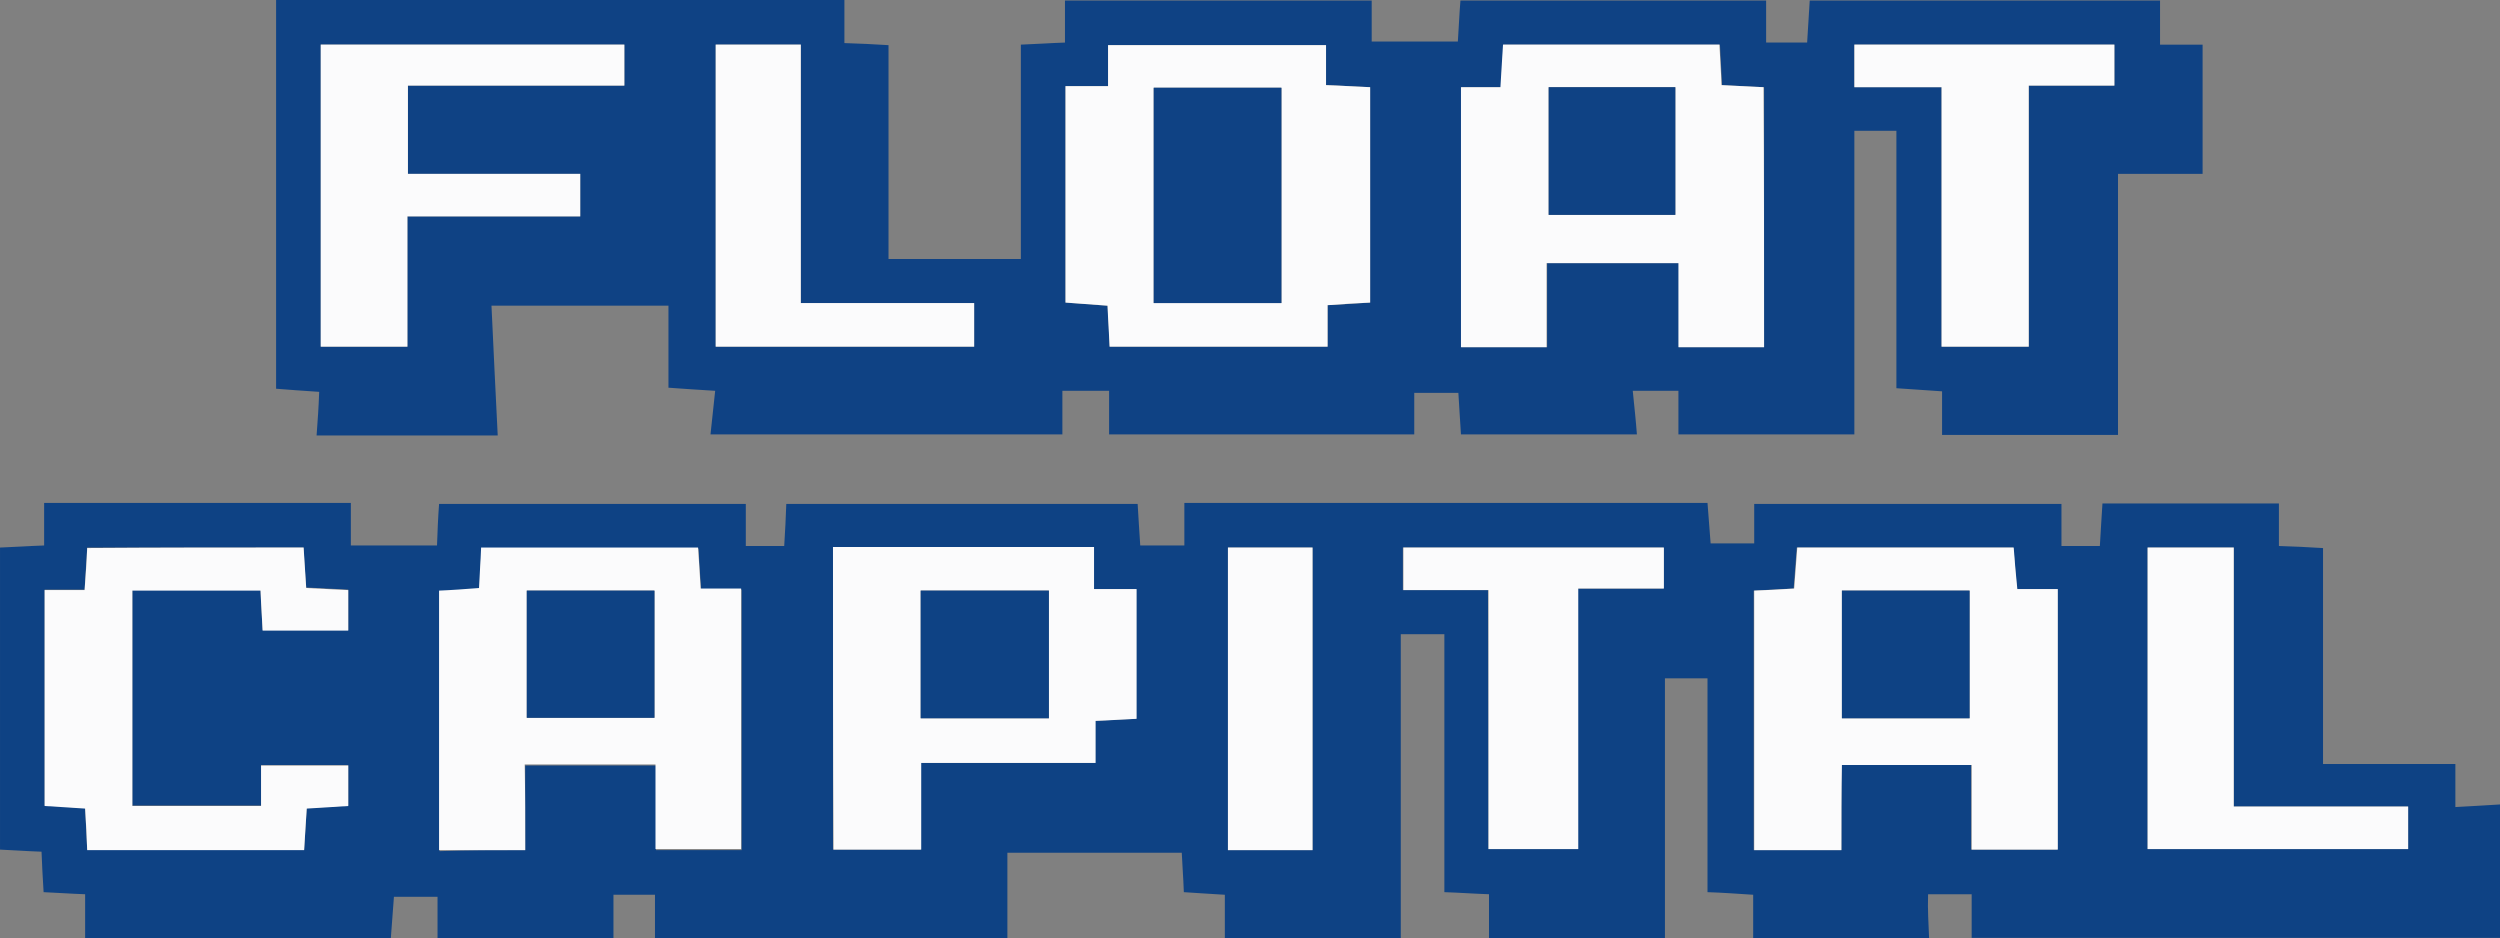 <?xml version="1.0" encoding="utf-8"?>
<!-- Generator: Adobe Illustrator 24.1.0, SVG Export Plug-In . SVG Version: 6.00 Build 0)  -->
<svg version="1.1" id="Layer_1" xmlns="http://www.w3.org/2000/svg" xmlns:xlink="http://www.w3.org/1999/xlink" x="0px" y="0px"
	 viewBox="0 0 481.7 180.8" style="enable-background:new 0 0 481.7 180.8;" xml:space="preserve">
<rect x="0" y="0" width="481.7" height="180.8" fill="#808080" stroke="none"/>
<style type="text/css">
	.st0{fill:#0E4284;}
	.st1{fill:#FBFBFC;}
	.st2{fill:#0F4284;}
</style>
<g>
	<g>
		<path class="st0" d="M371.7,180.8c-11.3,0-22.6,0-33.9,0c0-2.8,0-5.5,0-8.4c-3.2-0.2-5.8-0.4-8.8-0.5c0-13.8,0-27.5,0-41.2
			c-2.9,0-5.5,0-8.2,0c0,16.9,0,33.5,0,50.1c-11.3,0-22.6,0-33.9,0c0-2.7,0-5.5,0-8.5c-3-0.1-5.6-0.3-8.6-0.4c0-16.9,0-33.2,0-49.7
			c-3,0-5.6,0-8.4,0c0,19.8,0,39.2,0,58.6c-11.3,0-22.6,0-33.9,0c0-2.7,0-5.5,0-8.4c-2.8-0.2-5.4-0.3-7.9-0.5
			c-0.1-2.9-0.3-5.3-0.4-7.6c-11.4,0-22.4,0-33.6,0c0,5.7,0,11.1,0,16.5c-22.6,0-45.2,0-67.9,0c0-2.7,0-5.5,0-8.4c-2.8,0-5.3,0-8,0
			c0,2.9,0,5.7,0,8.4c-11.3,0-22.6,0-33.9,0c0-2.7,0-5.4,0-8c-3.3,0-5.7,0-8.4,0c-0.2,2.8-0.4,5.4-0.6,8c-19.6,0-39.3,0-58.9,0
			c0-2.7,0-5.5,0-8.5c-3-0.1-5.5-0.3-8-0.4c-0.2-3-0.3-5.4-0.4-7.8c-3-0.1-5.6-0.3-8-0.4c0-19.7,0-38.9,0-58.2
			c2.9-0.1,5.5-0.3,8.5-0.4c0-3,0-5.5,0-8.2c19.8,0,39.1,0,59.1,0c0,2.9,0,5.6,0,8.2c5.8,0,11.1,0,16.6,0c0.1-2.8,0.2-5.4,0.4-8
			c19.7,0,39.2,0,59.1,0c0,2.9,0,5.5,0,8.1c2.7,0,5,0,7.4,0c0.2-2.9,0.3-5.6,0.4-8.1c22.9,0,45.2,0,67.7,0c0.2,2.9,0.3,5.4,0.5,8
			c2.9,0,5.5,0,8.5,0c0-2.9,0-5.4,0-8.2c33.8,0,67.2,0,100.8,0c0.2,2.6,0.4,5.2,0.6,7.8c2.9,0,5.5,0,8.4,0c0-2.7,0-5.1,0-7.6
			c19.9,0,39.4,0,59.2,0c0,2.9,0,5.5,0,8.1c2.7,0,5,0,7.4,0c0.2-2.9,0.3-5.6,0.5-8.2c11.5,0,22.6,0,34,0c0,2.9,0,5.4,0,8.2
			c2.9,0.1,5.5,0.2,8.5,0.4c0,13.9,0,27.5,0,41.6c8.7,0,16.9,0,25.5,0c0,2.9,0,5.4,0,8.3c3.1-0.2,5.9-0.3,8.6-0.5
			c0,8.6,0,17.1,0,25.7c-33.9,0-67.9,0-101.8,0c0-2.7,0-5.4,0-8.4c-2.9,0-5.4,0-8.4,0C371.4,175.4,371.6,178.1,371.7,180.8z
			 M101.2,163.8c0-5.6,0-10.9,0-16.3c8.6,0,16.6,0,25.2,0c0,5.6,0,10.9,0,16.3c5.9,0,11.3,0,16.5,0c0-16.9,0-33.4,0-50.2
			c-2.8,0-5.2,0-7.8,0c-0.2-2.8-0.4-5.4-0.5-7.9c-14.3,0-28,0-41.8,0c-0.2,2.8-0.3,5.2-0.4,7.8c-2.7,0.2-5.3,0.3-7.7,0.5
			c0,16.9,0,33.5,0,50C90.2,163.8,95.5,163.8,101.2,163.8z M354.8,163.8c0-5.8,0-11,0-16.4c8.4,0,16.5,0,25,0c0,5.5,0,10.9,0,16.3
			c5.9,0,11.2,0,16.6,0c0-16.8,0-33.4,0-50.2c-2.8,0-5.2,0-7.8,0c-0.2-2.8-0.4-5.4-0.7-8c-14.1,0-27.9,0-41.7,0
			c-0.2,2.8-0.4,5.3-0.6,7.9c-2.8,0.1-5.2,0.3-7.7,0.4c0,16.9,0,33.4,0,50C343.6,163.8,348.8,163.8,354.8,163.8z M160.5,105.4
			c0,19.7,0,39,0,58.3c5.7,0,11.1,0,16.9,0c0-5.7,0-11,0-16.7c11.4,0,22.3,0,33.6,0c0-2.9,0-5.5,0-8.1c2.9-0.2,5.4-0.3,7.9-0.4
			c0-8.4,0-16.5,0-25c-2.8,0-5.2,0-8.2,0c0-2.9,0-5.4,0-8.1C193.8,105.4,177.4,105.4,160.5,105.4z M58.5,105.5c-14,0-27.7,0-41.7,0
			c-0.2,2.7-0.3,5.3-0.5,8.1c-2.7,0-5.2,0-7.7,0c0,14.1,0,27.8,0,41.6c2.8,0.2,5.2,0.3,7.8,0.5c0.1,2.8,0.3,5.4,0.4,8
			c14.1,0,27.9,0,41.8,0c0.2-2.8,0.3-5.3,0.5-8c3-0.2,5.4-0.3,8-0.5c0-2.7,0-5.2,0-7.8c-5.7,0-11.1,0-16.8,0c0,2.7,0,5.1,0,7.8
			c-8.4,0-16.5,0-24.8,0c0-13.9,0-27.6,0-41.5c8.4,0,16.5,0,24.7,0c0.1,2.7,0.3,5.3,0.4,7.7c5.8,0,11.2,0,16.5,0c0-2.8,0-5.2,0-7.8
			c-2.8-0.1-5.4-0.3-8.1-0.4C58.8,110.6,58.6,108.1,58.5,105.5z M464,155.4c-11.2,0-22.2,0-33.6,0c0-17,0-33.4,0-49.9
			c-5.8,0-11.1,0-16.6,0c0,19.6,0,38.9,0,58.1c16.9,0,33.6,0,50.2,0C464,160.9,464,158.5,464,155.4z M286.8,163.6c6,0,11.4,0,17.2,0
			c0-16.9,0-33.4,0-50.2c5.8,0,11.1,0,16.5,0c0-2.7,0-5.1,0-7.9c-16.8,0-33.5,0-50.2,0c0,2.8,0,5.3,0,8.2c5.6,0,10.9,0,16.4,0
			C286.8,130.5,286.8,146.9,286.8,163.6z M236.6,105.5c0,19.6,0,38.9,0,58.3c5.6,0,10.9,0,16.3,0c0-19.6,0-38.9,0-58.3
			C247.2,105.5,242,105.5,236.6,105.5z"/>
		<path class="st1" d="M101.2,163.8c-5.7,0-11,0-16.6,0c0-16.5,0-33,0-50c2.5-0.1,5-0.3,7.7-0.5c0.1-2.6,0.3-5,0.4-7.8
			c13.9,0,27.6,0,41.8,0c0.2,2.5,0.3,5,0.5,7.9c2.6,0,5,0,7.8,0c0,16.8,0,33.4,0,50.2c-5.3,0-10.7,0-16.5,0c0-5.4,0-10.7,0-16.3
			c-8.6,0-16.6,0-25.2,0C101.2,152.9,101.2,158.2,101.2,163.8z M126.1,113.8c-8.6,0-16.6,0-24.6,0c0,8.4,0,16.5,0,24.5
			c8.4,0,16.4,0,24.6,0C126.1,130.1,126.1,122.1,126.1,113.8z"/>
		<path class="st1" d="M354.8,163.8c-5.9,0-11.2,0-16.8,0c0-16.6,0-33.1,0-50c2.4-0.1,4.8-0.2,7.7-0.4c0.2-2.5,0.4-5.1,0.6-7.9
			c13.8,0,27.6,0,41.7,0c0.2,2.6,0.4,5.2,0.7,8c2.6,0,5.1,0,7.8,0c0,16.8,0,33.4,0,50.2c-5.4,0-10.7,0-16.6,0c0-5.4,0-10.8,0-16.3
			c-8.5,0-16.6,0-25,0C354.8,152.8,354.8,158,354.8,163.8z M379.5,113.8c-8.4,0-16.5,0-24.6,0c0,8.3,0,16.5,0,24.6
			c8.3,0,16.4,0,24.6,0C379.5,130.2,379.5,122.2,379.5,113.8z"/>
		<path class="st1" d="M160.5,105.4c16.9,0,33.3,0,50.3,0c0,2.7,0,5.2,0,8.1c3,0,5.4,0,8.2,0c0,8.5,0,16.6,0,25
			c-2.5,0.1-5,0.3-7.9,0.4c0,2.6,0,5.2,0,8.1c-11.4,0-22.3,0-33.6,0c0,5.7,0,11,0,16.7c-5.8,0-11.2,0-16.9,0
			C160.5,144.4,160.5,125.1,160.5,105.4z M177.4,138.4c8.4,0,16.5,0,24.7,0c0-8.4,0-16.5,0-24.6c-8.4,0-16.4,0-24.7,0
			C177.4,122,177.4,130,177.4,138.4z"/>
		<path class="st1" d="M58.5,105.5c0.2,2.6,0.3,5.1,0.5,7.8c2.7,0.1,5.3,0.3,8.1,0.4c0,2.5,0,4.9,0,7.8c-5.3,0-10.7,0-16.5,0
			c-0.1-2.4-0.3-4.9-0.4-7.7c-8.3,0-16.3,0-24.7,0c0,13.8,0,27.5,0,41.5c8.3,0,16.4,0,24.8,0c0-2.6,0-5.1,0-7.8c5.7,0,11.1,0,16.8,0
			c0,2.6,0,5.1,0,7.8c-2.6,0.2-5.1,0.3-8,0.5c-0.2,2.7-0.3,5.2-0.5,8c-13.9,0-27.6,0-41.8,0c-0.1-2.6-0.2-5.1-0.4-8
			c-2.6-0.2-5-0.3-7.8-0.5c0-13.8,0-27.6,0-41.6c2.5,0,4.9,0,7.7,0c0.2-2.9,0.4-5.4,0.5-8.1C30.8,105.5,44.4,105.5,58.5,105.5z"/>
		<path class="st1" d="M464,155.4c0,3,0,5.4,0,8.2c-16.6,0-33.3,0-50.2,0c0-19.3,0-38.6,0-58.1c5.5,0,10.8,0,16.6,0
			c0,16.6,0,32.9,0,49.9C441.9,155.4,452.9,155.4,464,155.4z"/>
		<path class="st1" d="M286.8,163.6c0-16.8,0-33.2,0-49.9c-5.5,0-10.8,0-16.4,0c0-2.8,0-5.3,0-8.2c16.7,0,33.3,0,50.2,0
			c0,2.8,0,5.2,0,7.9c-5.4,0-10.7,0-16.5,0c0,16.8,0,33.3,0,50.2C298.2,163.6,292.8,163.6,286.8,163.6z"/>
		<path class="st1" d="M236.6,105.5c5.4,0,10.7,0,16.3,0c0,19.4,0,38.7,0,58.3c-5.4,0-10.6,0-16.3,0
			C236.6,144.4,236.6,125.1,236.6,105.5z"/>
		<path class="st0" d="M126.1,113.8c0,8.2,0,16.2,0,24.5c-8.2,0-16.2,0-24.6,0c0-8,0-16.1,0-24.5
			C109.5,113.8,117.6,113.8,126.1,113.8z"/>
		<path class="st0" d="M379.5,113.8c0,8.4,0,16.4,0,24.6c-8.2,0-16.3,0-24.6,0c0-8.2,0-16.3,0-24.6
			C363.1,113.8,371.1,113.8,379.5,113.8z"/>
		<path class="st0" d="M177.4,138.4c0-8.4,0-16.4,0-24.6c8.3,0,16.3,0,24.7,0c0,8.2,0,16.2,0,24.6
			C193.8,138.4,185.8,138.4,177.4,138.4z"/>
	</g>
</g>
<g>
	<g>
		<path class="st2" d="M95.9,83.9c-11.6,0-23.3,0-34.9,0c0.2-2.7,0.4-5.4,0.5-8.4c-3.2-0.2-5.7-0.4-8.3-0.6c0-25.1,0-49.9,0-74.9
			c36.6,0,72.9,0,109.5,0c0,2.9,0,5.6,0,8.3c2.9,0.1,5.5,0.2,8.5,0.4c0,14,0,27.6,0,41.2c8.7,0,16.9,0,25.5,0c0-13.9,0-27.5,0-41.3
			c2.9-0.1,5.5-0.3,8.5-0.4c0-3.1,0-5.6,0-8.1c19.9,0,39.3,0,59.1,0c0,2.9,0,5.4,0,7.9c5.8,0,11.2,0,16.6,0c0.2-3,0.3-5.5,0.5-7.9
			c19.8,0,39.2,0,58.9,0c0,2.9,0,5.5,0,8.1c2.8,0,5.2,0,7.9,0c0.2-2.8,0.3-5.3,0.5-8.1c22.6,0,44.9,0,67.5,0c0,2.9,0,5.4,0,8.5
			c2.8,0,5.4,0,8.2,0c0,8.4,0,16.4,0,24.9c-5.6,0-11,0-16.3,0c0,17.1,0,33.7,0,50.3c-11.3,0-22.6,0-33.9,0c0-2.8,0-5.5,0-8.4
			c-3.2-0.2-5.8-0.4-8.8-0.6c0-16.7,0-33.1,0-49.6c-3,0-5.5,0-8.1,0c0,19.7,0,39.1,0,58.5c-11.3,0-22.6,0-33.9,0c0-2.7,0-5.5,0-8.4
			c-3,0-5.6,0-8.8,0c0.3,3,0.6,5.7,0.8,8.4c-11.3,0-22.6,0-33.9,0c-0.2-2.6-0.3-5.2-0.5-8c-2.8,0-5.4,0-8.5,0c0,2.8,0,5.4,0,8
			c-19.6,0-39.2,0-58.8,0c0-2.7,0-5.4,0-8.4c-3.2,0-5.9,0-9,0c0,2.9,0,5.7,0,8.4c-22.6,0-45.2,0-67.8,0c0.3-2.8,0.6-5.5,0.9-8.4
			c-3.5-0.2-6.1-0.4-9-0.6c0-5.7,0-10.9,0-15.8c-11.4,0-22.4,0-34.1,0C95.1,67.7,95.5,75.8,95.9,83.9z M339.9,66.9
			c0-16.9,0-33.4,0-50.1c-2.9-0.1-5.4-0.3-8.1-0.4c-0.1-2.8-0.3-5.2-0.4-7.8c-14,0-27.7,0-41.7,0c-0.2,2.7-0.3,5.3-0.5,8.2
			c-2.7,0-5.1,0-7.6,0c0,16.9,0,33.4,0,50.1c5.5,0,10.8,0,16.5,0c0-5.6,0-10.9,0-16.2c8.7,0,16.9,0,25.4,0c0,5.6,0,10.8,0,16.2
			C329,66.9,334.2,66.9,339.9,66.9z M205.3,16.6c0,14.2,0,27.8,0,41.7c2.8,0.2,5.4,0.4,8.1,0.6c0.2,2.8,0.3,5.4,0.4,7.9
			c14.1,0,27.8,0,42,0c0-2.8,0-5.3,0-8c3.1-0.2,5.7-0.3,8.2-0.5c0-14.1,0-27.7,0-41.5c-2.8-0.1-5.4-0.3-8.5-0.4c0-2.8,0-5.4,0-7.7
			c-14.3,0-27.9,0-42,0c0,2.8,0,5.2,0,7.9C210.6,16.6,208.1,16.6,205.3,16.6z M61.8,8.6c0,19.6,0,38.9,0,58.2c5.6,0,10.9,0,16.7,0
			c0-8.4,0-16.5,0-25.1c11.4,0,22.3,0,33.3,0c0-2.9,0-5.3,0-8.2c-11.1,0-22,0-33.2,0c0-5.8,0-11.1,0-17c14.1,0,27.9,0,41.7,0
			c0-2.9,0-5.3,0-7.9C100.7,8.6,81.4,8.6,61.8,8.6z M357.3,16.8c5.8,0,11,0,16.8,0c0,16.9,0,33.4,0,50c5.7,0,11,0,16.8,0
			c0-16.8,0-33.3,0-50.3c5.9,0,11.3,0,16.5,0c0-2.9,0-5.3,0-7.9c-16.9,0-33.4,0-50.1,0C357.3,11.3,357.3,13.7,357.3,16.8z
			 M137.9,8.6c0,19.6,0,38.9,0,58.2c16.8,0,33.3,0,49.8,0c0-2.8,0-5.4,0-8.4c-11.2,0-22.1,0-33.4,0c0-16.9,0-33.2,0-49.8
			C148.6,8.6,143.5,8.6,137.9,8.6z"/>
		<path class="st1" d="M339.9,66.9c-5.6,0-10.9,0-16.5,0c0-5.4,0-10.6,0-16.2c-8.5,0-16.6,0-25.4,0c0,5.3,0,10.6,0,16.2
			c-5.8,0-11,0-16.5,0c0-16.6,0-33.1,0-50.1c2.5,0,4.9,0,7.6,0c0.2-2.9,0.3-5.4,0.5-8.2c14,0,27.6,0,41.7,0c0.1,2.6,0.3,5,0.4,7.8
			c2.7,0.1,5.3,0.3,8.1,0.4C339.9,33.4,339.9,50,339.9,66.9z M298.4,16.8c0,8.6,0,16.7,0,24.6c8.4,0,16.5,0,24.4,0
			c0-8.5,0-16.5,0-24.6C314.5,16.8,306.6,16.8,298.4,16.8z"/>
		<path class="st1" d="M205.3,16.6c2.9,0,5.3,0,8.2,0c0-2.7,0-5.1,0-7.9c14.1,0,27.8,0,42,0c0,2.4,0,4.9,0,7.7
			c3.1,0.1,5.7,0.3,8.5,0.4c0,13.8,0,27.4,0,41.5c-2.5,0.1-5.1,0.3-8.2,0.5c0,2.7,0,5.2,0,8c-14.2,0-27.9,0-42,0
			c-0.1-2.6-0.3-5.1-0.4-7.9c-2.7-0.2-5.3-0.4-8.1-0.6C205.3,44.4,205.3,30.8,205.3,16.6z M246.9,58.4c0-14.2,0-27.9,0-41.5
			c-8.4,0-16.5,0-24.6,0c0,13.9,0,27.6,0,41.5C230.7,58.4,238.6,58.4,246.9,58.4z"/>
		<path class="st1" d="M61.8,8.6c19.5,0,38.9,0,58.5,0c0,2.6,0,5,0,7.9c-13.8,0-27.6,0-41.7,0c0,5.9,0,11.2,0,17
			c11.2,0,22.1,0,33.2,0c0,2.8,0,5.2,0,8.2c-11,0-21.9,0-33.3,0c0,8.7,0,16.8,0,25.1c-5.8,0-11.1,0-16.7,0
			C61.8,47.5,61.8,28.2,61.8,8.6z"/>
		<path class="st1" d="M357.3,16.8c0-3.1,0-5.5,0-8.2c16.7,0,33.2,0,50.1,0c0,2.6,0,5,0,7.9c-5.3,0-10.6,0-16.5,0
			c0,17,0,33.6,0,50.3c-5.8,0-11,0-16.8,0c0-16.6,0-33.2,0-50C368.3,16.8,363.1,16.8,357.3,16.8z"/>
		<path class="st1" d="M137.9,8.6c5.6,0,10.8,0,16.4,0c0,16.5,0,32.9,0,49.8c11.3,0,22.2,0,33.4,0c0,3.1,0,5.6,0,8.4
			c-16.5,0-33,0-49.8,0C137.9,47.5,137.9,28.2,137.9,8.6z"/>
		<path class="st2" d="M298.4,16.8c8.2,0,16.1,0,24.4,0c0,8.1,0,16.2,0,24.6c-8,0-16,0-24.4,0C298.4,33.5,298.4,25.4,298.4,16.8z"/>
		<path class="st2" d="M246.9,58.4c-8.3,0-16.2,0-24.6,0c0-13.8,0-27.5,0-41.5c8.1,0,16.1,0,24.6,0
			C246.9,30.5,246.9,44.2,246.9,58.4z"/>
	</g>
</g>
</svg>
